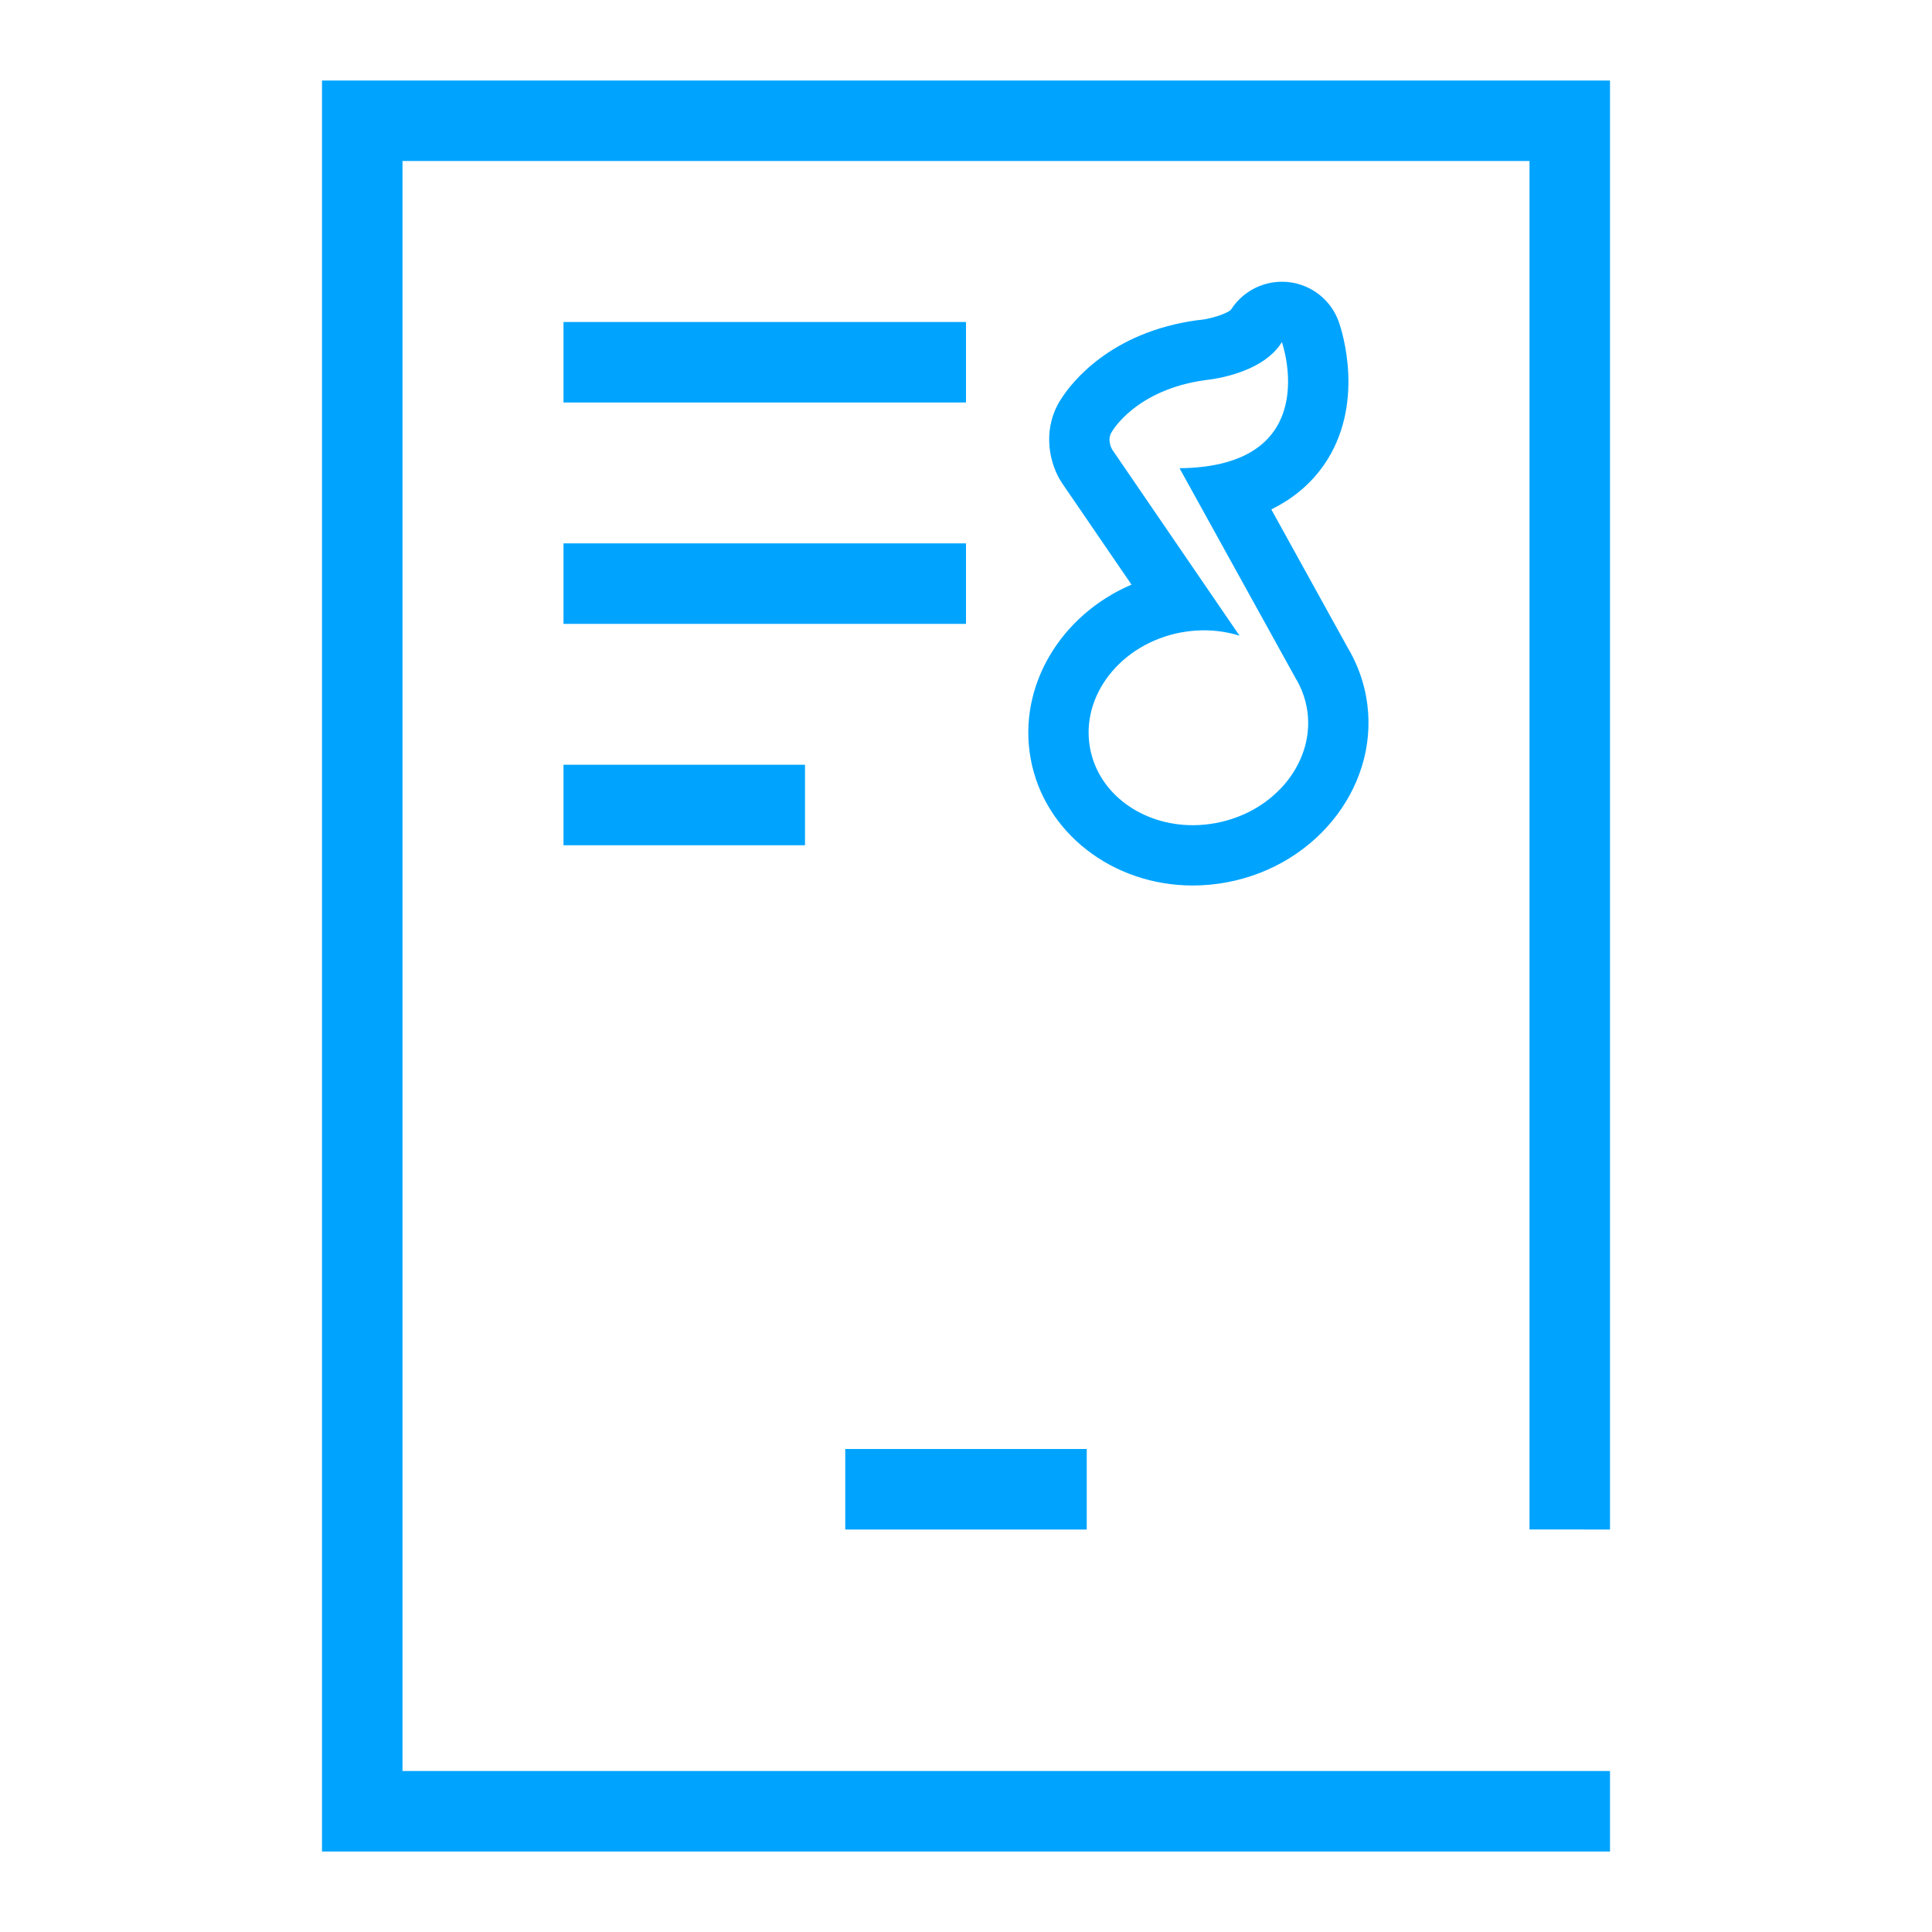 <?xml version="1.0" encoding="utf-8"?>
<!-- Generator: Adobe Illustrator 23.0.3, SVG Export Plug-In . SVG Version: 6.00 Build 0)  -->
<svg version="1.1" id="图层_1" xmlns="http://www.w3.org/2000/svg" xmlns:xlink="http://www.w3.org/1999/xlink" x="0px" y="0px"
	 width="48px" height="48px" viewBox="0 0 48 48" style="enable-background:new 0 0 48 48;" xml:space="preserve">
<path style="fill:#00A4FF;" d="M31.848,8.5c0,0,1.091,3.095-2.543,3.133l2.878,5.207c0.036,0.059,0.069,0.119,0.1,0.182l0.004,0.007
	l-0.001,0c0.083,0.17,0.144,0.353,0.18,0.546c0.241,1.308-0.769,2.593-2.256,2.873c-0.194,0.036-0.386,0.054-0.575,0.054
	c-1.257,0-2.343-0.778-2.553-1.915c-0.242-1.307,0.769-2.593,2.255-2.873c0.194-0.036,0.386-0.054,0.575-0.054
	c0.308,0,0.607,0.047,0.884,0.134l-3.168-4.631c0,0-0.14-0.244,0-0.442c0,0,0.587-1.044,2.33-1.279
	C29.957,9.441,31.336,9.328,31.848,8.5 M31.848,7c-0.509,0-0.988,0.259-1.265,0.695c-0.117,0.111-0.544,0.234-0.748,0.251
	c-0.026,0.002-0.052,0.005-0.078,0.008c-2.173,0.293-3.14,1.564-3.382,1.94c-0.477,0.713-0.327,1.526-0.049,2.012
	c0.02,0.035,0.041,0.069,0.064,0.102l1.722,2.517c-1.755,0.748-2.838,2.524-2.504,4.332C25.941,20.678,27.635,22,29.634,22
	c0.284,0,0.571-0.027,0.852-0.08c2.294-0.431,3.844-2.503,3.454-4.619c-0.056-0.301-0.15-0.595-0.28-0.875
	c-0.015-0.035-0.032-0.07-0.05-0.104c-0.04-0.079-0.083-0.157-0.128-0.233l-1.897-3.433c0.63-0.308,1.037-0.719,1.298-1.09
	c1.058-1.512,0.453-3.359,0.381-3.565c-0.192-0.545-0.679-0.931-1.254-0.993C31.955,7.003,31.901,7,31.848,7L31.848,7z"/>
<g>
	<defs>
		<rect id="SVGID_13_" x="14" y="8" width="10" height="2"/>
	</defs>
	<use xlink:href="#SVGID_13_"  style="overflow:visible;fill:#00A4FF;"/>
	<clipPath id="SVGID_1_">
		<use xlink:href="#SVGID_13_"  style="overflow:visible;"/>
	</clipPath>
</g>
<g>
	<defs>
		<rect id="SVGID_15_" x="14" y="13.5" width="10" height="2"/>
	</defs>
	<use xlink:href="#SVGID_15_"  style="overflow:visible;fill:#00A4FF;"/>
	<clipPath id="SVGID_2_">
		<use xlink:href="#SVGID_15_"  style="overflow:visible;"/>
	</clipPath>
</g>
<g>
	<defs>
		<rect id="SVGID_17_" x="14" y="19" width="6" height="2"/>
	</defs>
	<use xlink:href="#SVGID_17_"  style="overflow:visible;fill:#00A4FF;"/>
	<clipPath id="SVGID_4_">
		<use xlink:href="#SVGID_17_"  style="overflow:visible;"/>
	</clipPath>
</g>
<g>
	<defs>
		<path id="SVGID_19_" d="M27,38v-2h-6v2H27z M40,38V2H8v44h32v-2h-2H10V4h28v34H40z"/>
	</defs>
	<use xlink:href="#SVGID_19_"  style="overflow:visible;fill:#00A4FF;"/>
	<clipPath id="SVGID_6_">
		<use xlink:href="#SVGID_19_"  style="overflow:visible;"/>
	</clipPath>
</g>
</svg>
